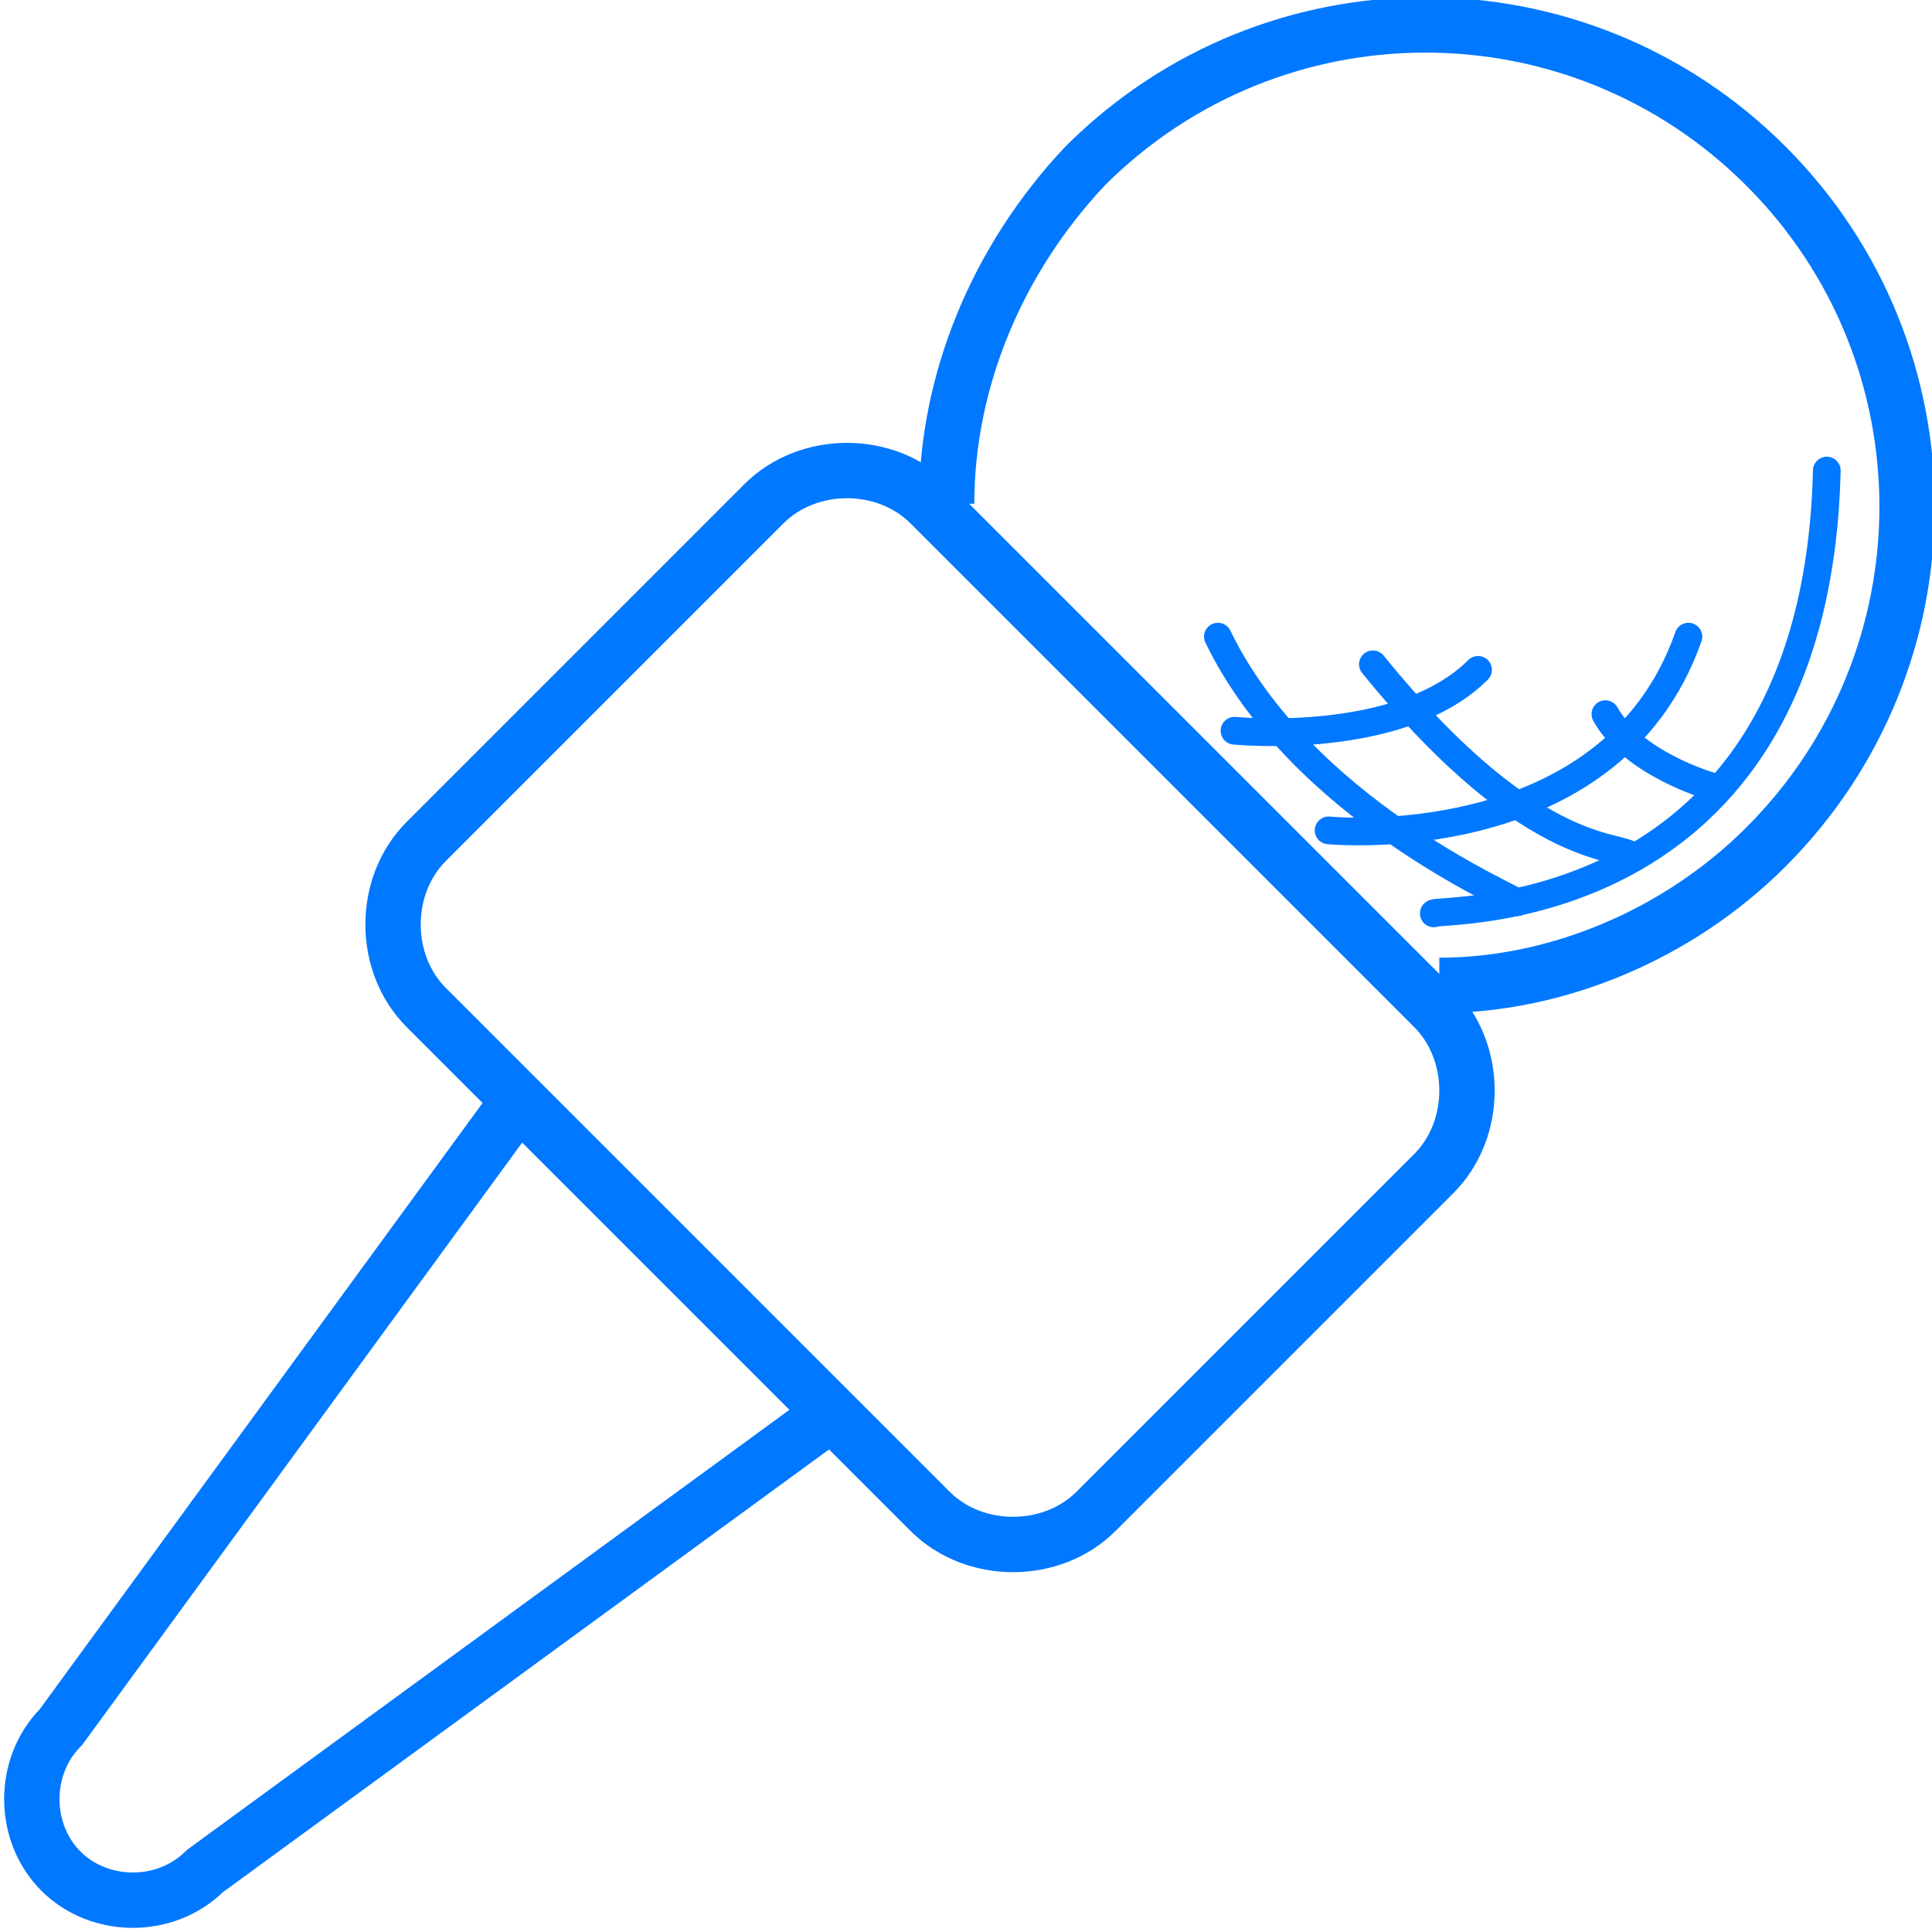 <?xml version="1.0" encoding="utf-8"?>
<!-- Generator: Adobe Illustrator 17.1.0, SVG Export Plug-In . SVG Version: 6.00 Build 0)  -->
<!DOCTYPE svg PUBLIC "-//W3C//DTD SVG 1.1//EN" "http://www.w3.org/Graphics/SVG/1.1/DTD/svg11.dtd">
<svg version="1.1" id="Calque_1" xmlns="http://www.w3.org/2000/svg" xmlns:xlink="http://www.w3.org/1999/xlink" x="0px" y="0px"
	 viewBox="31.9 32.8 34.9 34.9" enable-background="new 31.9 32.8 34.9 34.9" xml:space="preserve">
<path fill="none" stroke="#0078FF" stroke-miterlimit="10" d="M49,41.9c0-2.2,0.9-4.4,2.5-6.1c3.4-3.4,8.9-3.4,12.3,0
	s3.4,8.9,0,12.3c-1.6,1.6-3.8,2.5-5.9,2.5"/>
<path fill="none" stroke="#0078FF" stroke-miterlimit="10" d="M48.7,60.1l-9.1-9.1c-0.8-0.8-0.8-2.2,0-3l6.1-6.1
	c0.8-0.8,2.2-0.8,3,0l9.1,9.1c0.8,0.8,0.8,2.2,0,3l-6.1,6.1C50.9,60.9,49.5,60.9,48.7,60.1z"/>
<path fill="none" stroke="#0078FF" stroke-linejoin="round" stroke-miterlimit="10" d="M47.1,58.2l-11.5,8.4l0,0
	c-0.7,0.7-1.9,0.7-2.6,0s-0.7-1.9,0-2.6l0,0l8.4-11.5"/>
<path fill="none" stroke="#0078FF" stroke-width="0.5" stroke-linecap="round" stroke-linejoin="round" stroke-miterlimit="10" d="
	M57.8,49.3c0-0.1,6.9,0.3,7.1-8"/>
<path fill="none" stroke="#0078FF" stroke-width="0.5" stroke-linecap="round" stroke-linejoin="round" stroke-miterlimit="10" d="
	M55.9,47.8c0,0,5.1,0.5,6.5-3.5"/>
<path fill="none" stroke="#0078FF" stroke-width="0.5" stroke-linecap="round" stroke-linejoin="round" stroke-miterlimit="10" d="
	M59.3,49.1c-0.1-0.1-3.9-1.7-5.4-4.8"/>
<path fill="none" stroke="#0078FF" stroke-width="0.5" stroke-linecap="round" stroke-linejoin="round" stroke-miterlimit="10" d="
	M61.4,48.3c-0.1-0.3-1.7,0.2-4.7-3.5"/>
<path fill="none" stroke="#0078FF" stroke-width="0.5" stroke-linecap="round" stroke-linejoin="round" stroke-miterlimit="10" d="
	M54.2,46c0,0,3,0.3,4.4-1.1"/>
<path fill="none" stroke="#0078FF" stroke-width="0.5" stroke-linecap="round" stroke-linejoin="round" stroke-miterlimit="10" d="
	M62.8,47c0,0-1.4-0.4-1.9-1.3"/>
</svg>
